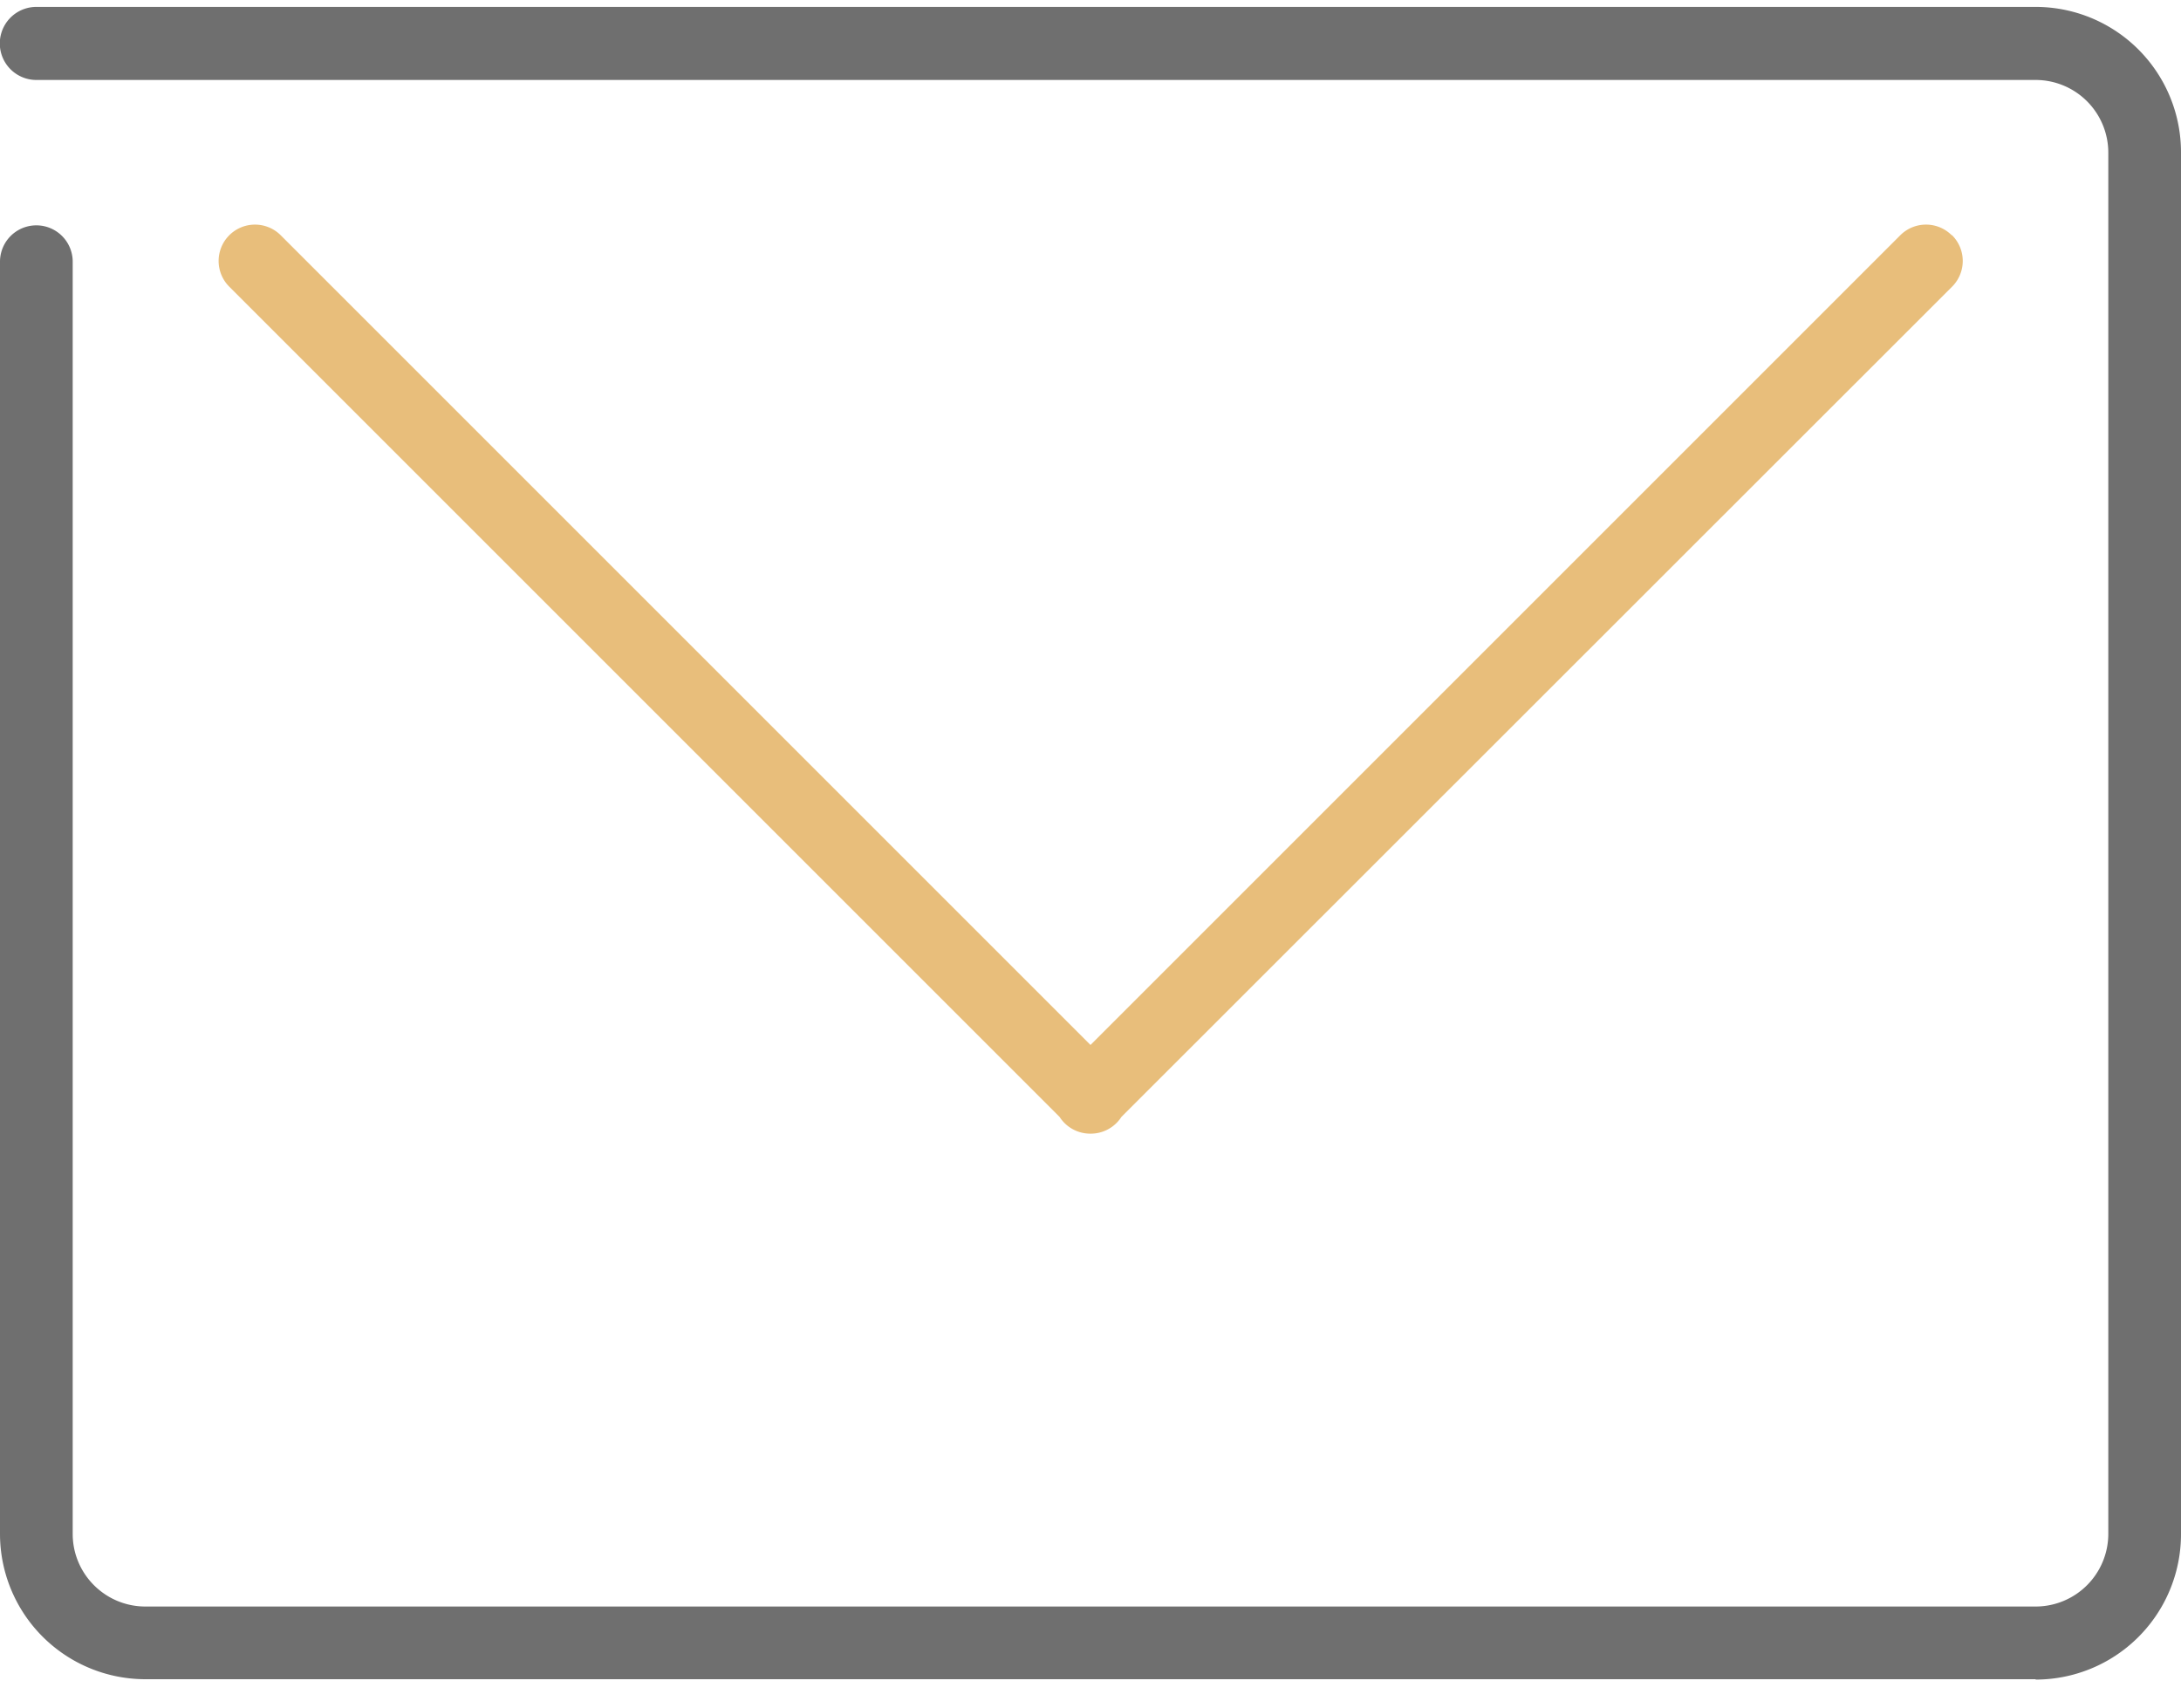 <svg xmlns="http://www.w3.org/2000/svg" xmlns:xlink="http://www.w3.org/1999/xlink" width="60" height="47" viewBox="0 0 60 47"><defs><path id="2byka" d="M1108 5148.2h-52a4 4 0 0 1-4-4v-35a1 1 0 0 1 2 0v35c0 1.11.9 2 2 2h52a2 2 0 0 0 2-2v-38a2 2 0 0 0-2-2h-55a1 1 0 1 1 0-2.01h55a4 4 0 0 1 4 4v38.02a4 4 0 0 1-4 4z"/><path id="2bykb" d="M1105.7 5108.47a1 1 0 0 1 0 1.42l-22.85 22.84a1 1 0 0 1-.85.46 1 1 0 0 1-.85-.46l-22.84-22.84a1 1 0 0 1 1.41-1.42l22.28 22.28 22.28-22.28a1 1 0 0 1 1.41 0z"/></defs><g><g transform="translate(-1052 -5102)"><use fill="#6f6f6f" xlink:href="#2byka"/></g><g transform="translate(-1052 -5102)"><use fill="#e8be7b" xlink:href="#2bykb"/></g></g></svg>
